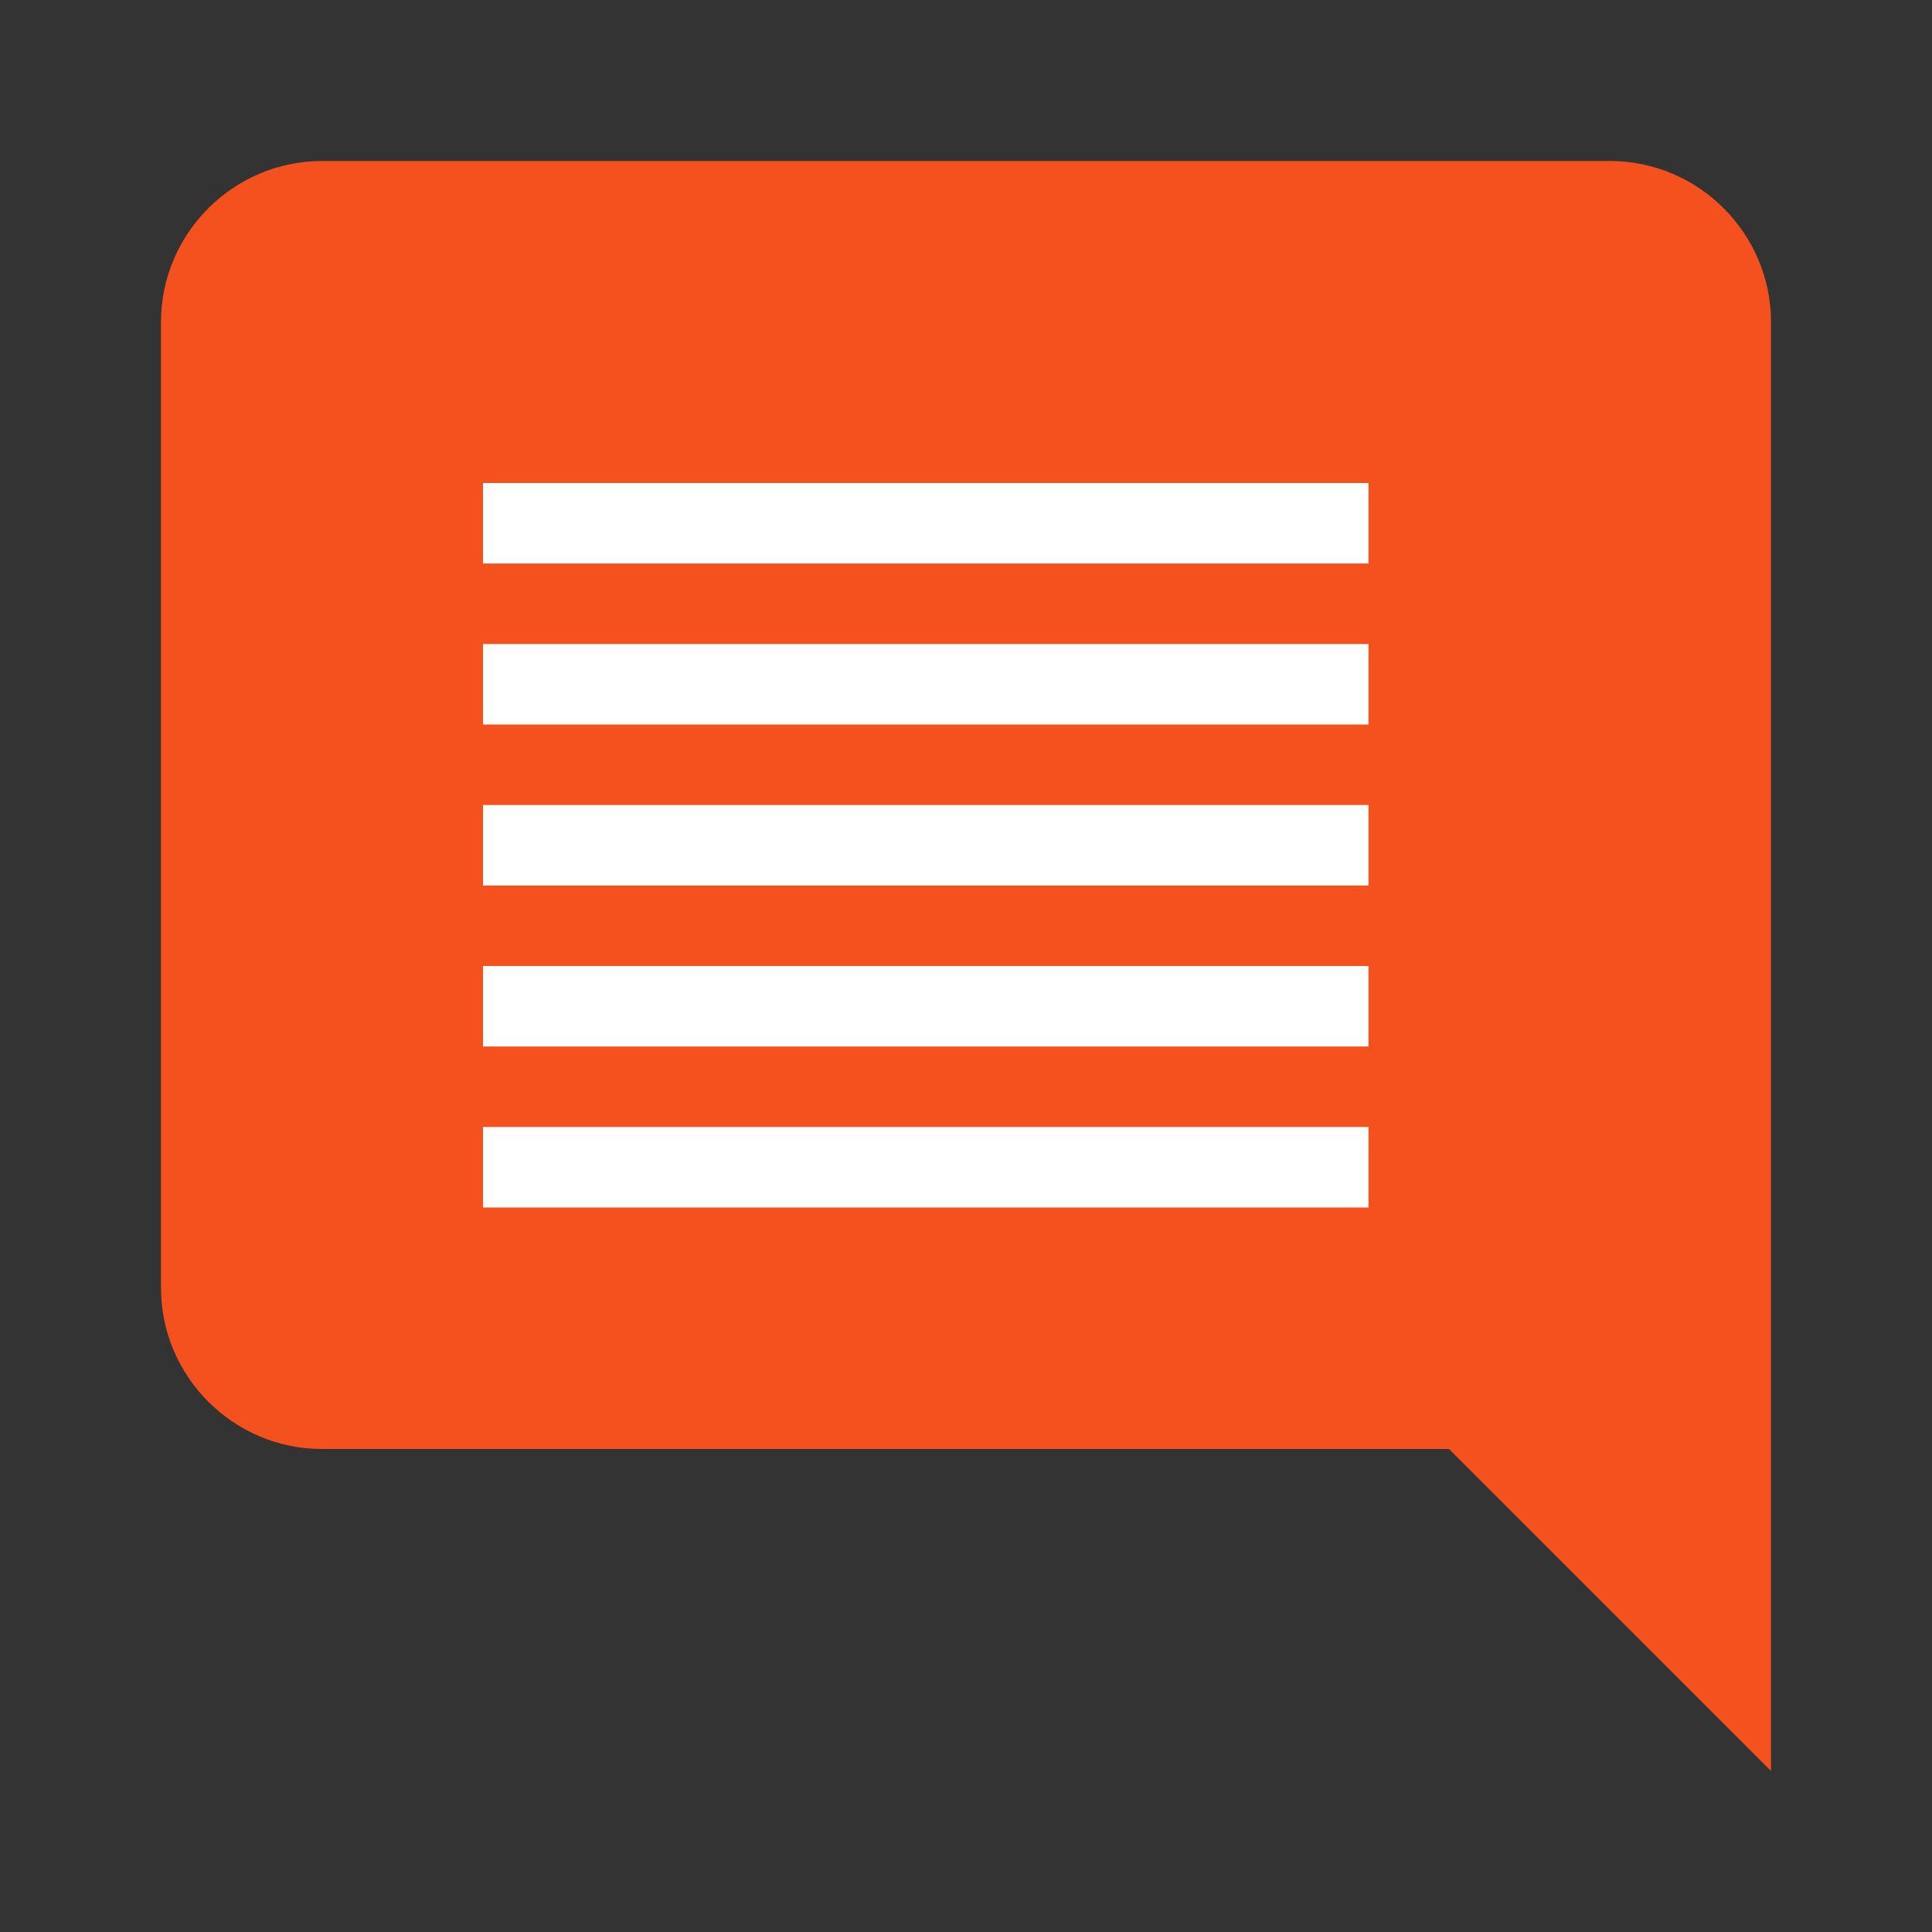 <svg width="24" height="24" viewBox="0 0 24 24" fill="none" xmlns="http://www.w3.org/2000/svg">
<rect x="0" y="0" width="24" height="24" fill="#333333" stroke="none"/>
<path d="M4 2H20C21.1 2 22 2.9 22 4V22L18 18H4C2.9 18 2 17.1 2 16V4C2 2.9 2.9 2 4 2Z" fill="#F4511E"/>
<line x1="6" y1="6.5" x2="17" y2="6.5" stroke="white"/>
<line x1="6" y1="8.5" x2="17" y2="8.5" stroke="white"/>
<line x1="6" y1="10.5" x2="17" y2="10.5" stroke="white"/>
<line x1="6" y1="12.5" x2="17" y2="12.5" stroke="white"/>
<line x1="6" y1="14.5" x2="17" y2="14.5" stroke="white"/>
</svg>

